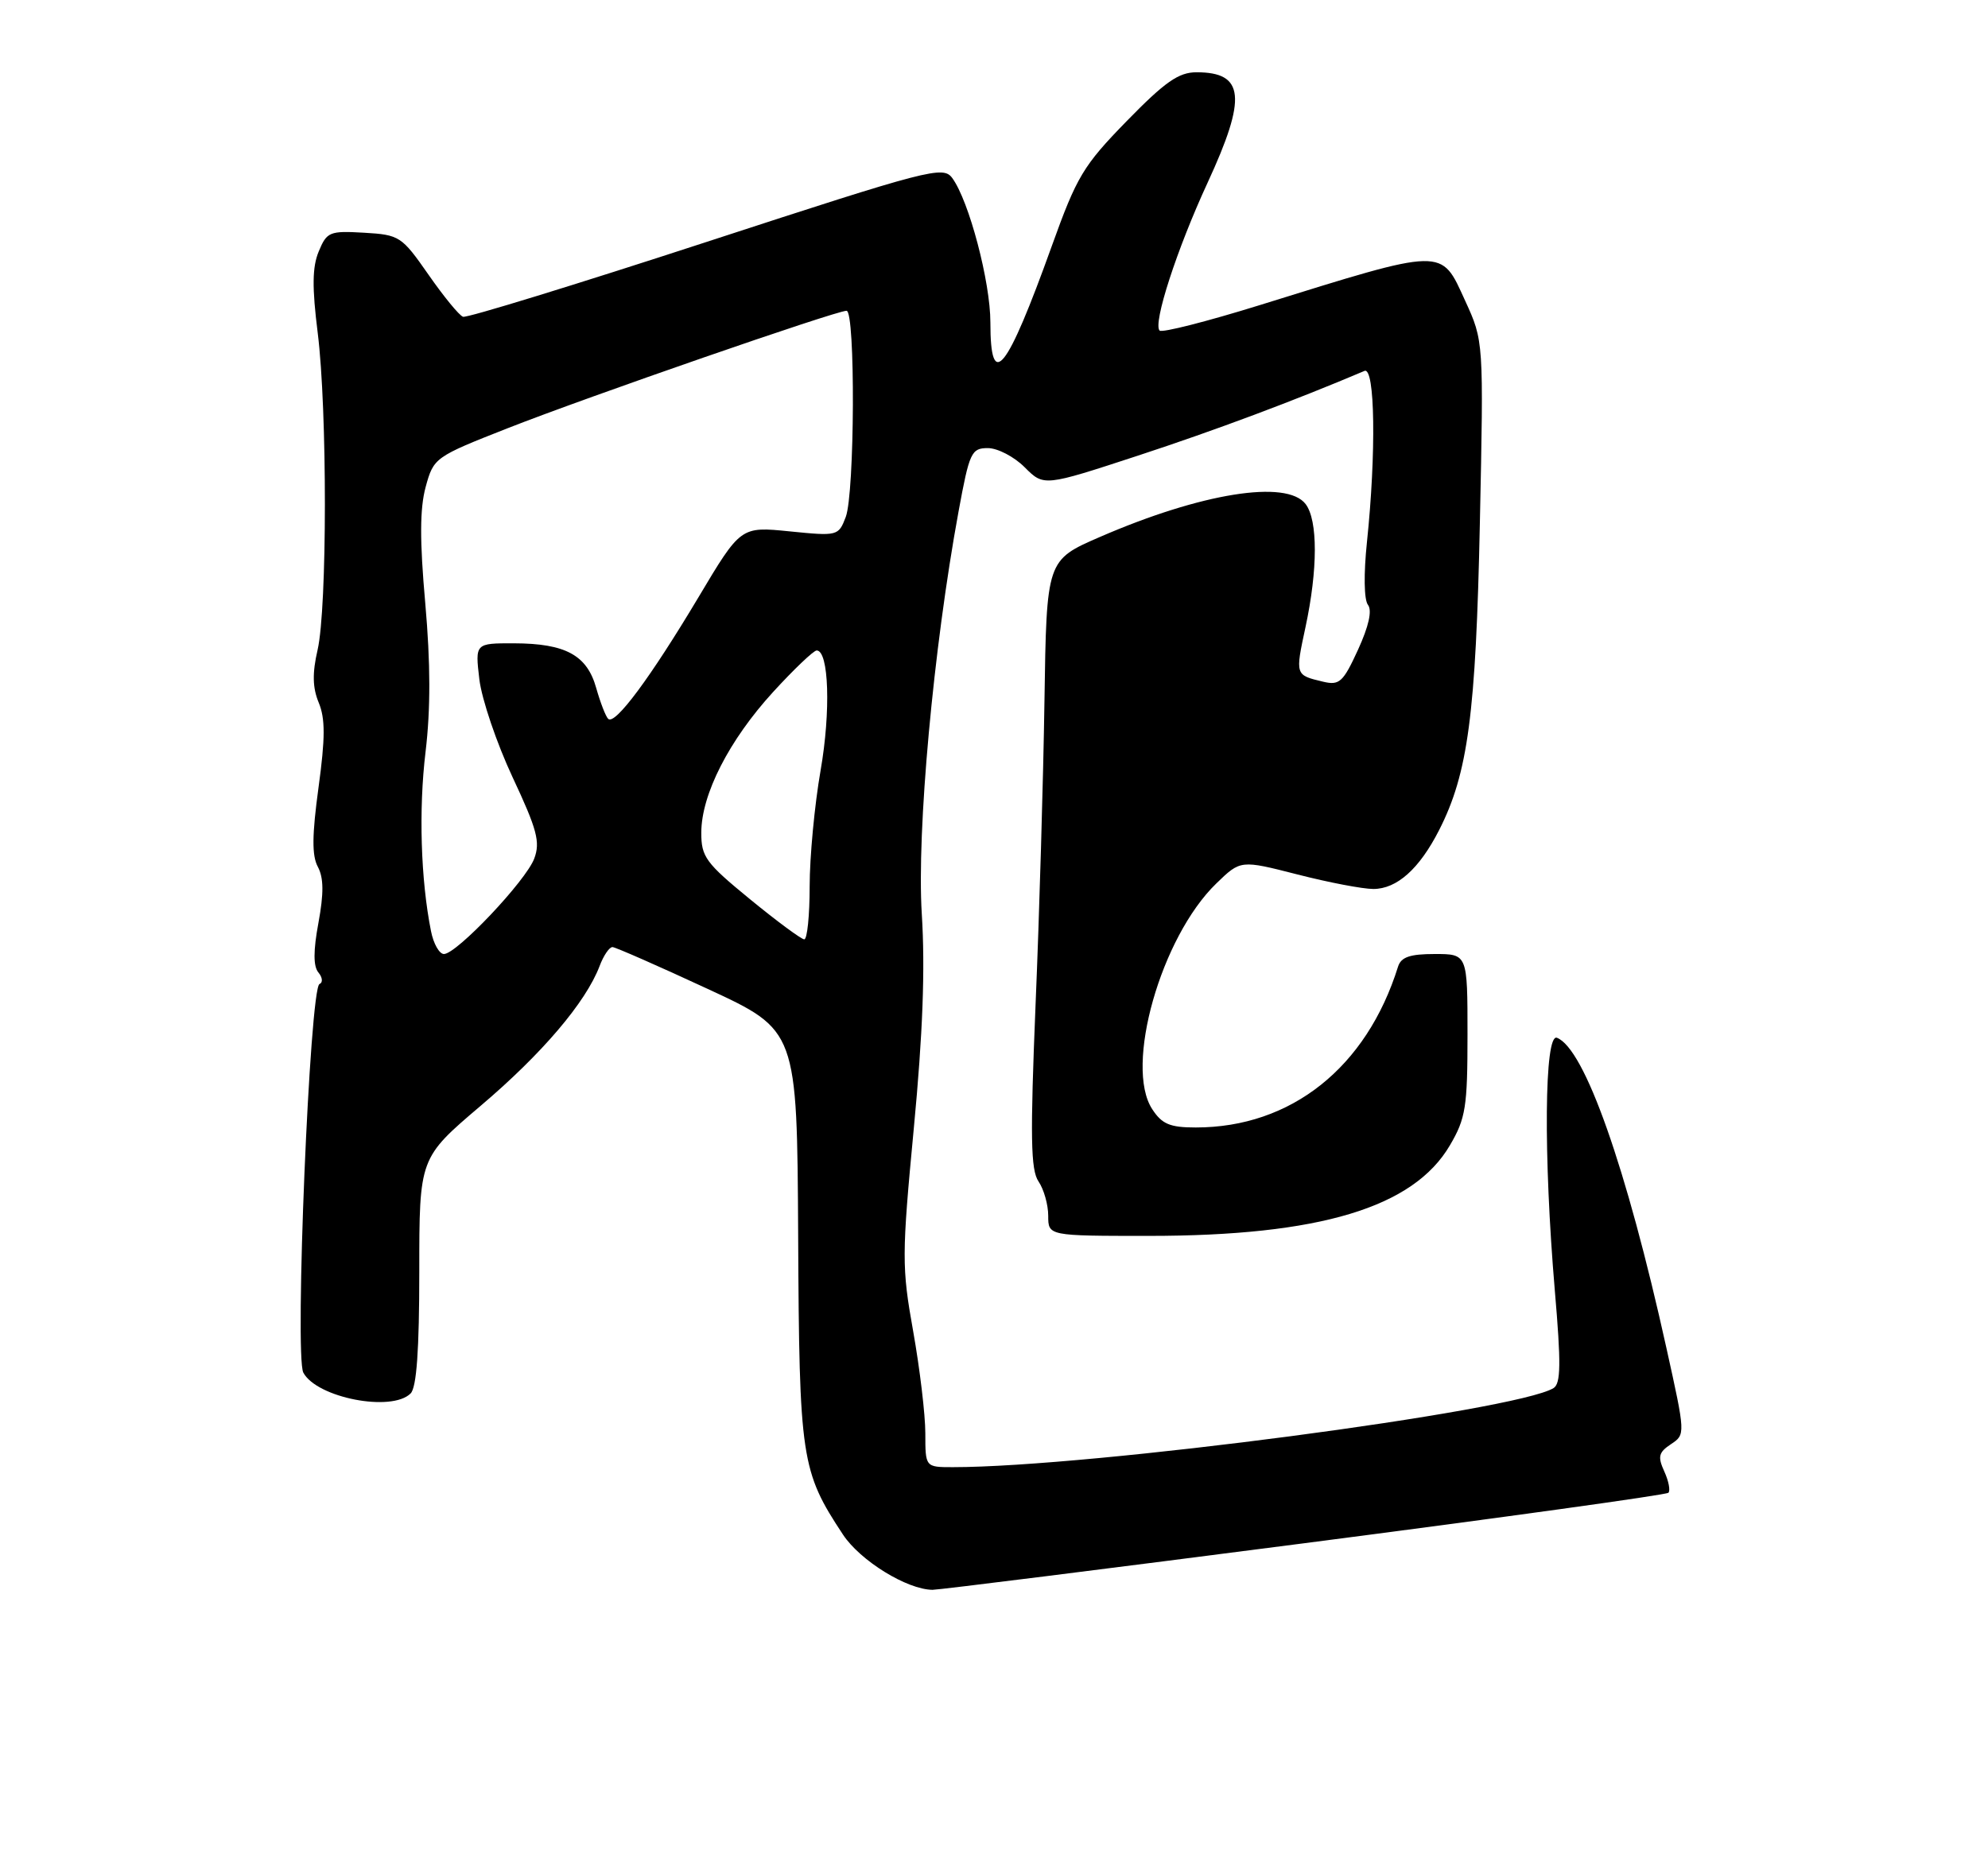<?xml version="1.0" encoding="UTF-8" standalone="no"?>
<!DOCTYPE svg PUBLIC "-//W3C//DTD SVG 1.1//EN" "http://www.w3.org/Graphics/SVG/1.1/DTD/svg11.dtd" >
<svg xmlns="http://www.w3.org/2000/svg" xmlns:xlink="http://www.w3.org/1999/xlink" version="1.1" viewBox="0 0 275 256">
 <g >
 <path fill="currentColor"
d=" M 180.38 213.53 C 207.81 209.98 230.49 206.84 230.79 206.54 C 231.08 206.25 230.83 204.92 230.22 203.59 C 229.29 201.54 229.43 200.96 231.14 199.82 C 233.16 198.48 233.16 198.46 230.51 186.49 C 224.97 161.44 219.19 145.05 215.37 143.59 C 213.63 142.92 213.49 159.88 215.08 178.58 C 215.95 188.69 215.91 191.44 214.90 192.06 C 209.77 195.23 150.75 203.00 131.80 203.00 C 128.00 203.00 128.00 203.00 128.00 198.31 C 128.00 195.73 127.24 189.38 126.32 184.20 C 124.73 175.32 124.74 173.72 126.41 156.08 C 127.65 143.05 127.99 134.05 127.51 126.44 C 126.80 115.03 129.11 89.74 132.60 70.75 C 134.10 62.58 134.37 62.00 136.65 62.00 C 137.99 62.00 140.29 63.19 141.75 64.66 C 144.40 67.31 144.40 67.31 157.45 63.03 C 168.09 59.54 179.12 55.41 188.75 51.32 C 190.21 50.70 190.38 62.68 189.09 75.00 C 188.63 79.40 188.68 82.99 189.23 83.69 C 189.83 84.47 189.34 86.65 187.85 89.91 C 185.79 94.40 185.28 94.86 183.02 94.32 C 179.15 93.40 179.16 93.43 180.59 86.77 C 182.30 78.79 182.31 71.99 180.61 69.75 C 178.00 66.31 166.16 68.21 152.14 74.30 C 144.77 77.50 144.77 77.50 144.48 97.00 C 144.32 107.72 143.77 126.62 143.25 139.00 C 142.50 157.32 142.57 161.87 143.66 163.47 C 144.40 164.56 145.00 166.69 145.00 168.22 C 145.00 171.00 145.00 171.00 158.91 171.00 C 182.53 171.00 195.52 167.09 200.57 158.46 C 202.75 154.75 203.00 153.17 203.00 143.16 C 203.00 132.00 203.00 132.00 198.47 132.00 C 195.03 132.00 193.81 132.42 193.39 133.75 C 189.03 147.71 178.60 156.00 165.41 156.00 C 161.84 156.00 160.74 155.54 159.39 153.47 C 155.51 147.55 160.59 129.66 168.25 122.24 C 171.61 118.98 171.61 118.98 179.47 120.99 C 183.79 122.10 188.51 123.00 189.97 123.00 C 193.23 123.00 196.34 120.22 199.07 114.86 C 203.07 107.02 204.16 98.78 204.71 72.35 C 205.24 47.20 205.24 47.20 202.67 41.60 C 199.29 34.21 200.07 34.19 174.25 42.22 C 166.97 44.48 160.74 46.07 160.41 45.74 C 159.45 44.79 162.80 34.46 167.06 25.25 C 172.50 13.47 172.15 10.00 165.52 10.00 C 163.04 10.00 161.17 11.31 155.86 16.75 C 149.85 22.91 148.95 24.42 145.51 34.00 C 139.24 51.46 137.00 54.26 137.00 44.61 C 137.00 39.00 134.05 27.81 131.73 24.64 C 130.46 22.91 128.67 23.38 97.69 33.49 C 79.71 39.36 64.57 44.02 64.05 43.83 C 63.52 43.65 61.37 41.02 59.27 38.00 C 55.56 32.68 55.27 32.49 50.36 32.20 C 45.59 31.92 45.21 32.08 44.09 34.79 C 43.19 36.95 43.16 39.76 43.95 46.06 C 45.28 56.70 45.27 84.11 43.93 89.93 C 43.19 93.14 43.23 95.15 44.09 97.22 C 45.00 99.42 45.00 102.10 44.06 108.96 C 43.16 115.57 43.13 118.38 43.97 119.94 C 44.78 121.46 44.80 123.61 44.05 127.68 C 43.33 131.56 43.33 133.70 44.05 134.56 C 44.62 135.24 44.68 135.96 44.20 136.15 C 42.85 136.68 40.73 187.63 41.96 189.92 C 43.82 193.40 54.18 195.42 56.80 192.80 C 57.63 191.97 58.00 186.78 58.00 175.91 C 58.00 160.22 58.00 160.22 66.48 153.01 C 74.97 145.81 81.03 138.69 82.94 133.67 C 83.49 132.20 84.30 131.02 84.73 131.04 C 85.15 131.06 91.07 133.66 97.88 136.82 C 110.26 142.55 110.26 142.55 110.41 171.02 C 110.56 201.87 110.82 203.56 116.61 212.33 C 119.00 215.95 125.47 219.94 129.00 219.97 C 129.82 219.98 152.94 217.08 180.38 213.53 Z  M 59.62 128.83 C 58.20 121.73 57.90 112.02 58.87 104.00 C 59.57 98.13 59.56 91.79 58.83 83.50 C 58.05 74.76 58.07 70.38 58.88 67.38 C 59.99 63.32 60.13 63.22 70.25 59.24 C 81.26 54.91 115.62 43.00 117.10 43.00 C 118.34 43.00 118.24 68.24 116.99 71.54 C 115.99 74.16 115.87 74.19 109.22 73.52 C 102.46 72.84 102.46 72.84 96.60 82.67 C 89.96 93.79 85.06 100.39 84.13 99.46 C 83.78 99.12 83.04 97.19 82.47 95.18 C 81.20 90.65 78.23 89.03 71.11 89.01 C 65.72 89.00 65.72 89.00 66.31 94.00 C 66.64 96.75 68.71 102.85 70.91 107.55 C 74.30 114.78 74.76 116.51 73.90 118.80 C 72.75 121.87 63.17 132.00 61.41 132.00 C 60.77 132.00 59.96 130.57 59.62 128.83 Z  M 103.75 124.42 C 97.62 119.40 97.00 118.55 97.01 115.20 C 97.02 109.91 100.86 102.40 106.94 95.75 C 109.83 92.59 112.55 90.00 112.97 90.00 C 114.66 90.00 114.94 98.42 113.51 106.61 C 112.68 111.37 112.00 118.58 112.00 122.63 C 112.00 126.68 111.66 129.99 111.25 129.97 C 110.84 129.96 107.46 127.46 103.75 124.42 Z "/>
</g>
</svg>